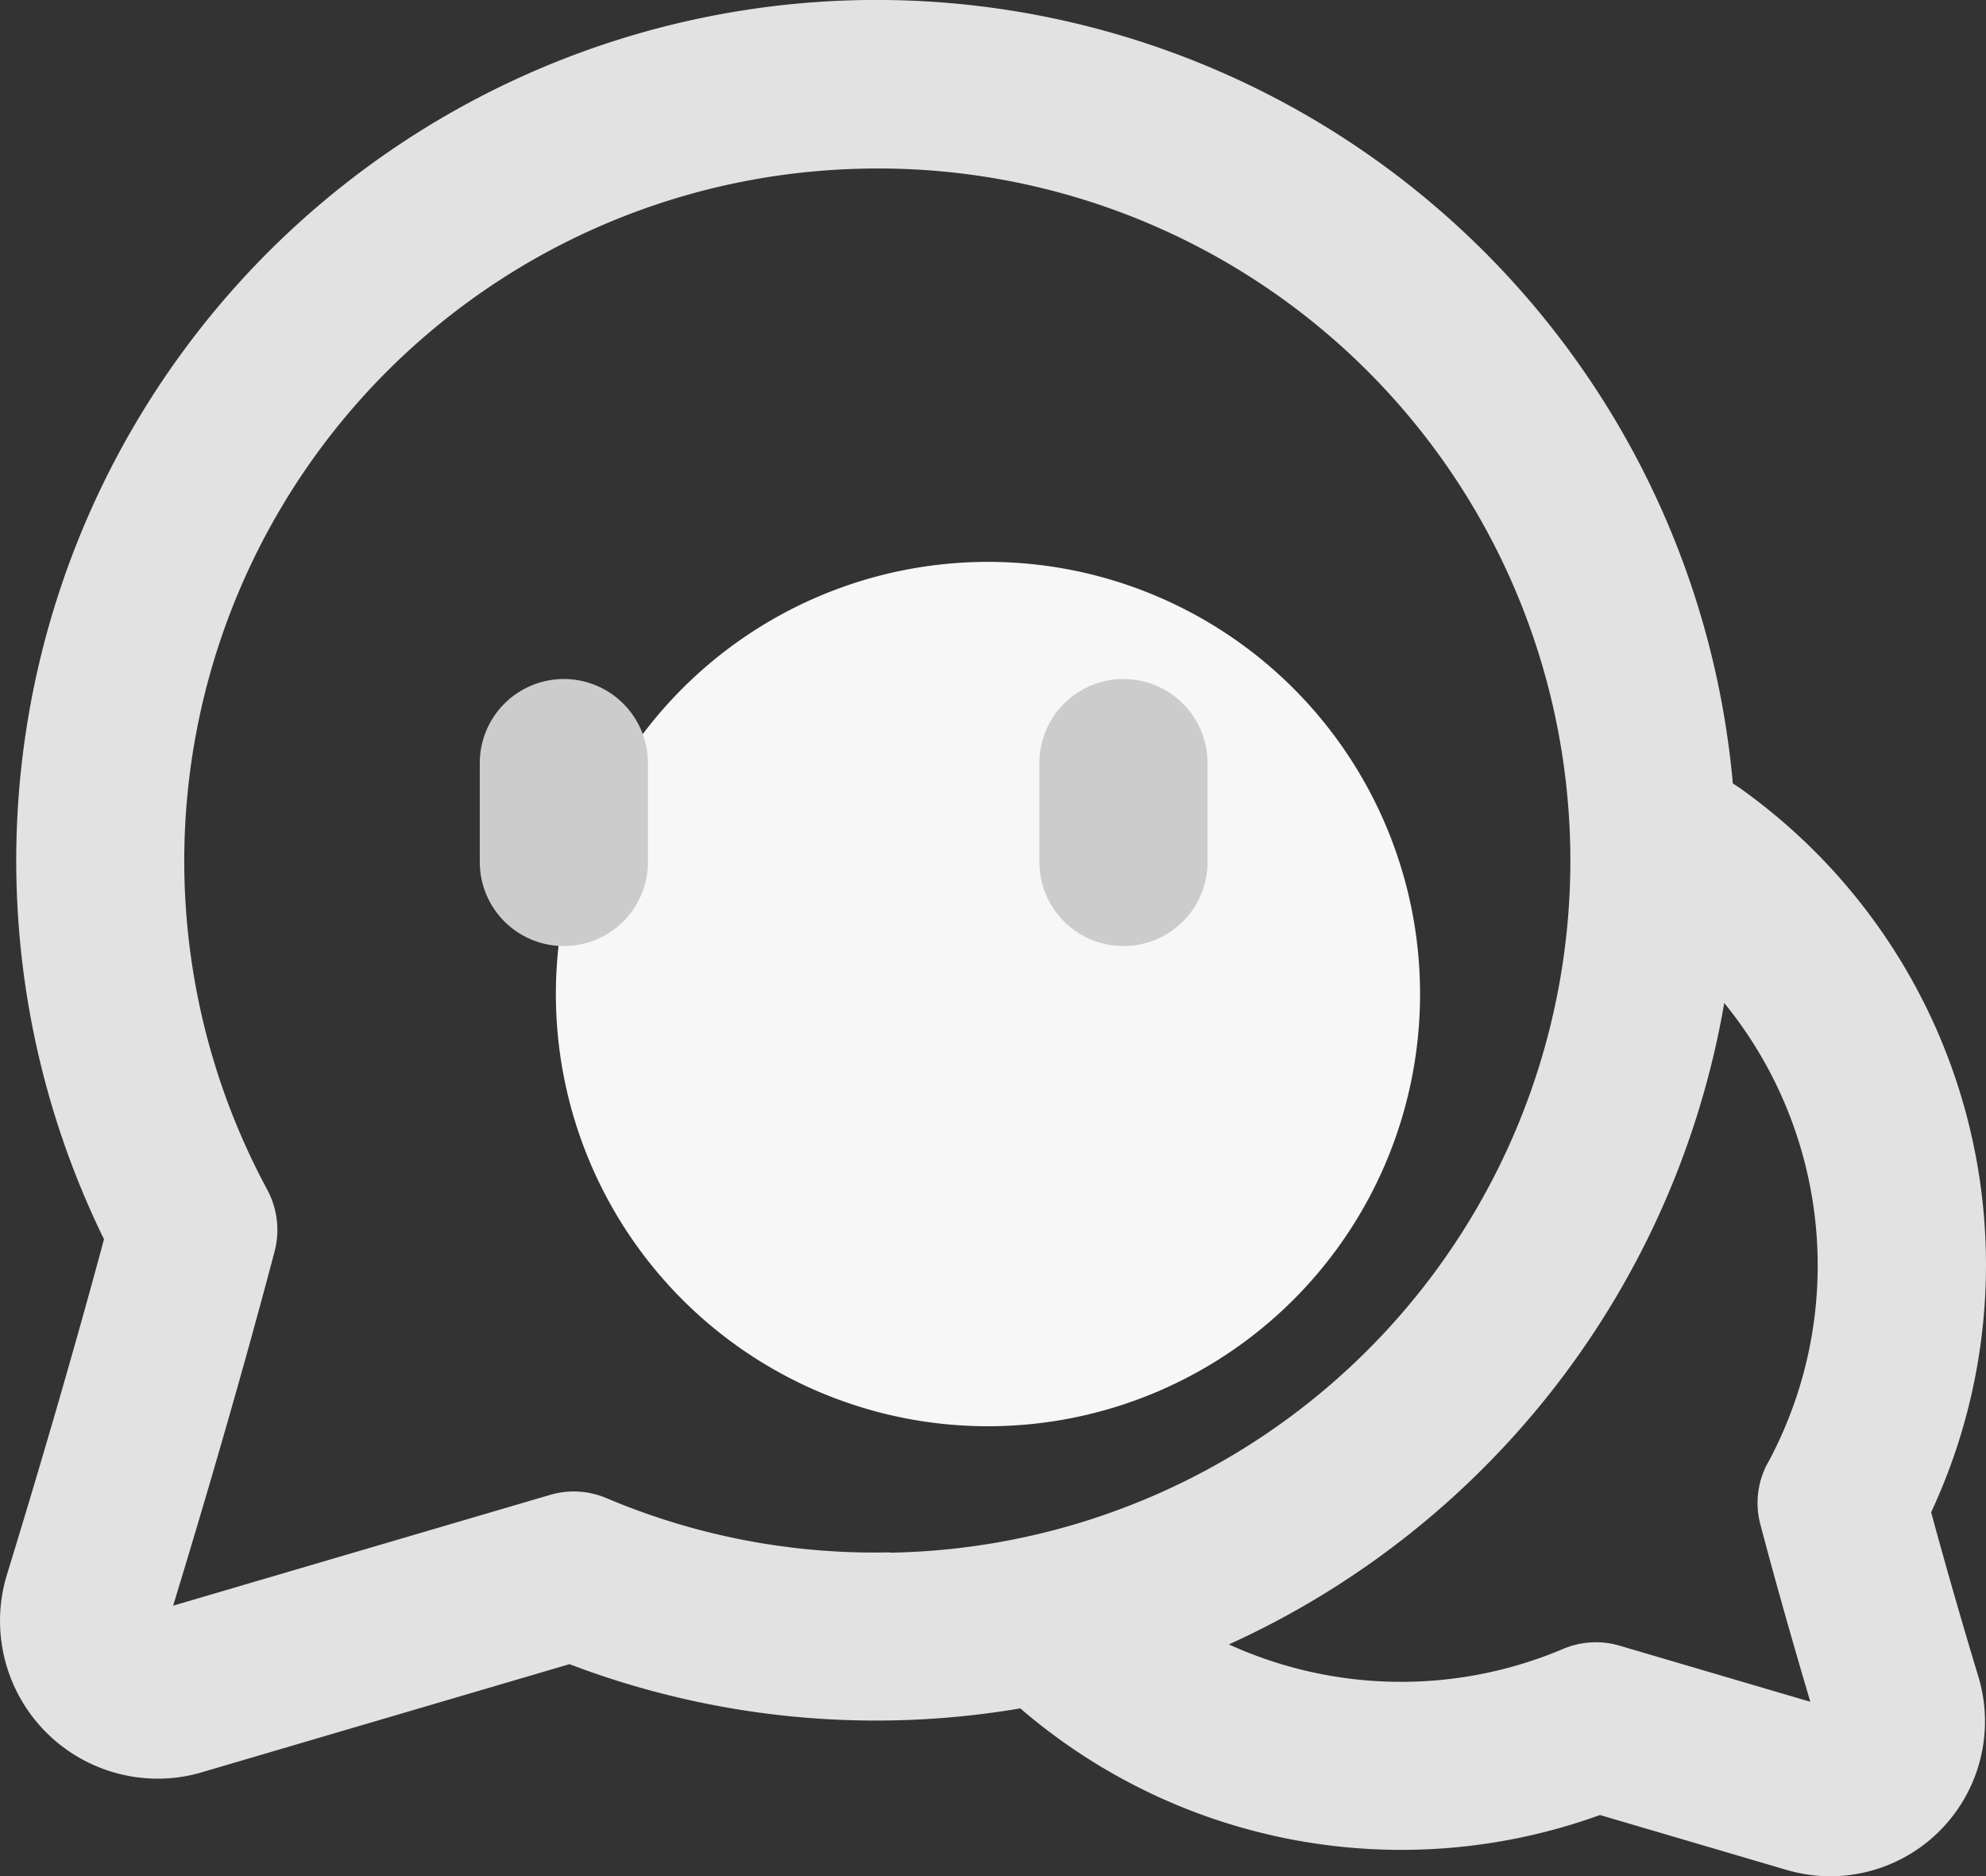 <svg xmlns="http://www.w3.org/2000/svg" width="43.977" height="41.539" viewBox="0 0 43.977 41.539"><rect x="0" y="0" width="43.977" height="41.539" fill="#333333" stroke="none"/><defs><style>.a{fill:#f7f7f7;}.b{fill:#e2e2e2;}.c{fill:#ccc;}</style></defs><g transform="translate(-90.772 -109.475)"><path class="a" d="M337.35,358.547m-9.568,0a9.568,9.568,0,1,0,9.568-9.568A9.568,9.568,0,0,0,327.782,358.547Z" transform="translate(-224.701 -227.065)"/><path class="b" d="M133.534,142.954a12.949,12.949,0,0,0-4.239-16.035c-.051-.035-.1-.066-.152-.1a19.04,19.04,0,0,0-19.585-17.335A19.053,19.053,0,0,0,93.075,136.91c-.747,2.776-1.569,5.536-2.149,7.424a3.494,3.494,0,0,0,3.337,4.518,3.4,3.4,0,0,0,.987-.144l8.132-2.391a19.07,19.07,0,0,0,9.983.979,12.928,12.928,0,0,0,12.836,2.361l4.132,1.215a3.465,3.465,0,0,0,.968.141,3.429,3.429,0,0,0,3.281-4.414c-.394-1.3-.745-2.529-1.048-3.646Zm-23.055.888a15.2,15.2,0,0,1-6.276-1.2,1.861,1.861,0,0,0-1.252-.072l-8.345,2.452c.63-2.064,1.492-4.978,2.247-7.845a1.879,1.879,0,0,0-.162-1.362,15.329,15.329,0,0,1,12.982-22.6,15.323,15.323,0,1,1,.806,30.634Zm19.436-1.978a1.853,1.853,0,0,0-.162,1.361c.314,1.191.686,2.508,1.106,3.925l-4.223-1.242a1.861,1.861,0,0,0-1.252.072,9.192,9.192,0,0,1-7.4-.1,19.17,19.17,0,0,0,10.969-14.2,9.2,9.2,0,0,1,.963,10.187Z" transform="translate(0 0)"/><path class="c" d="M297.183,404.811a1.86,1.86,0,0,1-1.861-1.861v-2.189a1.861,1.861,0,1,1,3.723,0v2.189A1.86,1.86,0,0,1,297.183,404.811Zm12.392,0a1.86,1.86,0,0,1-1.861-1.861v-2.189a1.861,1.861,0,1,1,3.723,0v2.189A1.86,1.86,0,0,1,309.575,404.811Z" transform="translate(-193.926 -274.392)"/></g></svg>